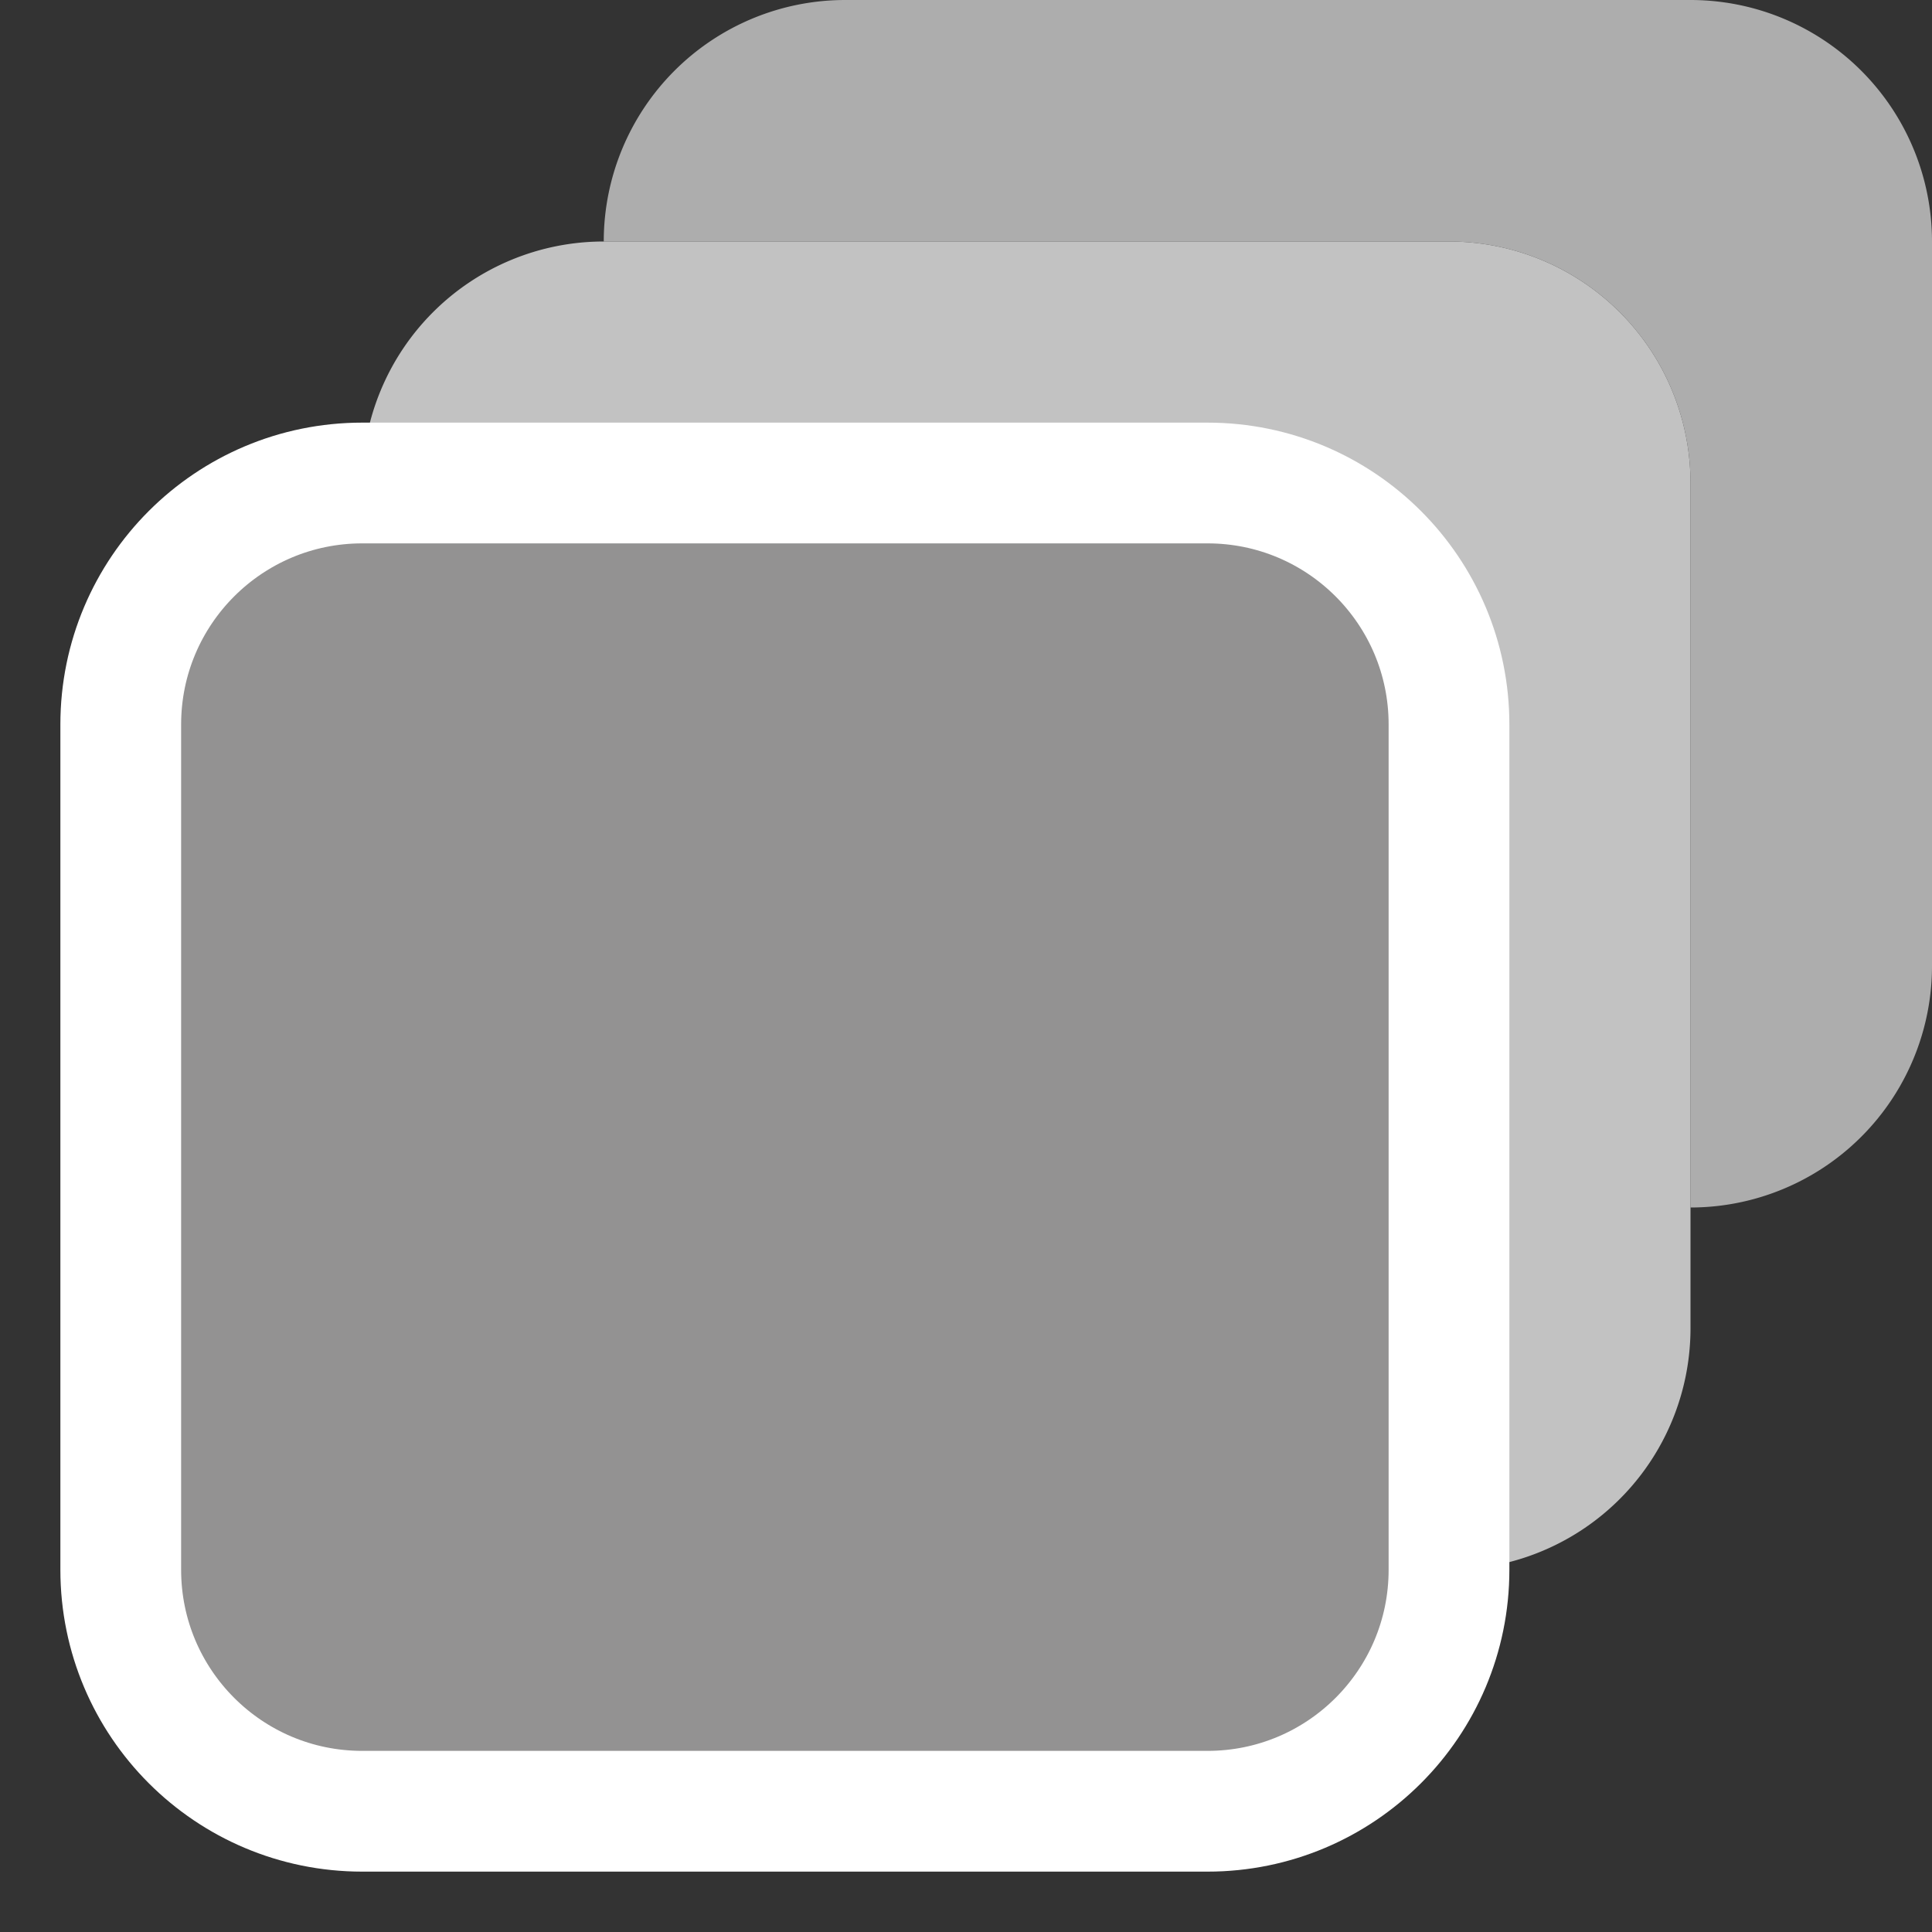 <?xml version="1.0" encoding="UTF-8" standalone="no"?>
<svg
   height="16"
   viewBox="0 0 16 16"
   width="16"
   version="1.1"
   id="svg10"
   sodipodi:docname="animated_shape_2d.svg"
   inkscape:version="1.1.2 (0a00cf5339, 2022-02-04)"
   xmlns:inkscape="http://www.inkscape.org/namespaces/inkscape"
   xmlns:sodipodi="http://sodipodi.sourceforge.net/DTD/sodipodi-0.dtd"
   xmlns="http://www.w3.org/2000/svg"
   xmlns:svg="http://www.w3.org/2000/svg">
  <rect x="0" y="0" width="16" height="16" fill="#333333" stroke="none"/>
  <defs
     id="defs14" />
  <sodipodi:namedview
     id="namedview12"
     pagecolor="#ffffff"
     bordercolor="#666666"
     borderopacity="1.0"
     inkscape:pageshadow="2"
     inkscape:pageopacity="0.0"
     inkscape:pagecheckerboard="0"
     showgrid="false"
     inkscape:zoom="31.302178"
     inkscape:cx="7.2518915"
     inkscape:cy="7.6192781"
     inkscape:window-width="1920"
     inkscape:window-height="1080"
     inkscape:window-x="0"
     inkscape:window-y="0"
     inkscape:window-maximized="1"
     inkscape:current-layer="g8" />
  <g
     fill="#8da5f3"
     id="g8"
     style="display:inline">
    <path
       d="M 7,0 A 2,2 0 0 0 5,2 h 7 a 2,2 0 0 1 2,2 v 6 A 2,2 0 0 0 16,8 V 2 A 2,2 0 0 0 14,0 Z"
       fill-opacity="0.4"
       id="path2"
       style="fill:#adadad;fill-opacity:1" />
    <path
       d="M 5,2 A 2,2 0 0 0 3,4 h 7 a 2,2 0 0 1 2,2 v 7 a 2,2 0 0 0 2,-2 V 4 A 2,2 0 0 0 12,2 Z"
       fill-opacity="0.6"
       id="path4"
       style="fill:#c2c2c2;fill-opacity:1" />
    <path
       d="M 3,4 C 1.895,4 1,4.895 1,6 v 7 c 0,1.105 0.895,2 2,2 h 7 c 1.105,0 2,-0.895 2,-2 V 6 C 12,4.895 11.105,4 10,4 Z"
       id="path6"
       style="display:inline;opacity:1;fill:#939292;fill-opacity:1;stroke:#ffffff;stroke-opacity:1"
       sodipodi:nodetypes="sssssssss" />
  </g>
</svg>
